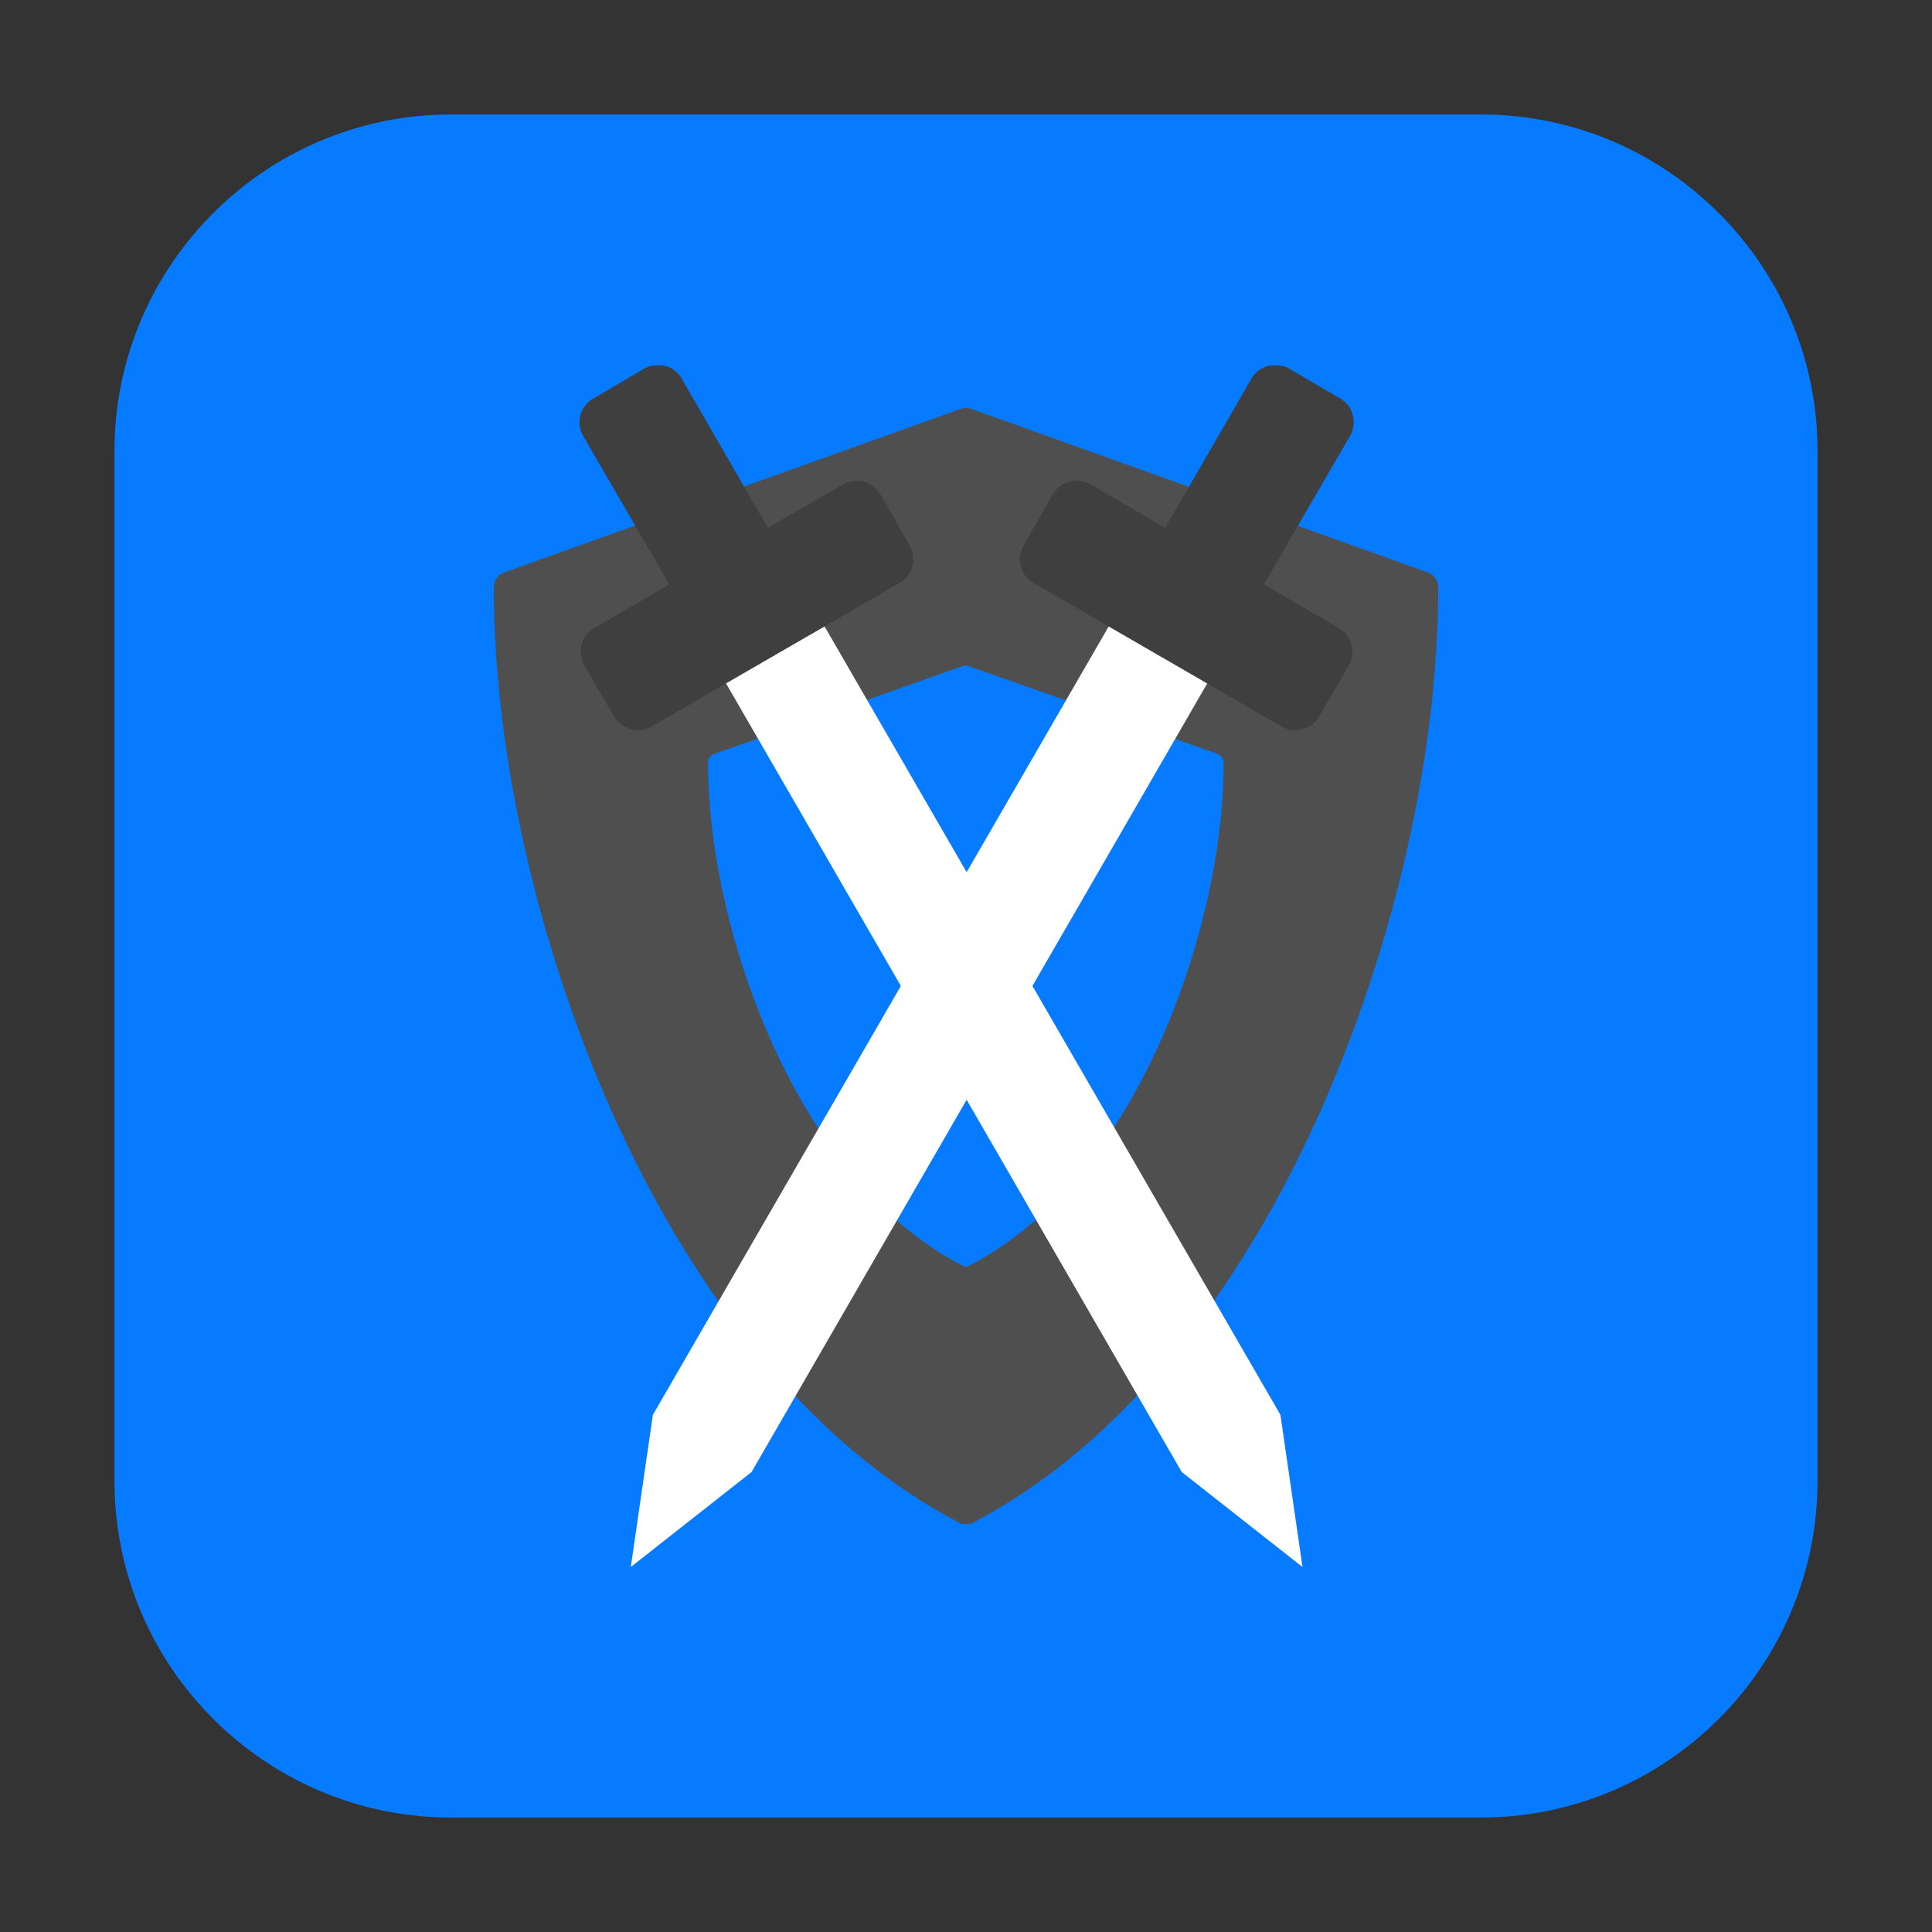 <svg height="12pt" viewBox="0 0 12 12" width="12pt" xmlns="http://www.w3.org/2000/svg"><rect x="0" y="0" width="12" height="12" fill="#333333" stroke="none"/><path d="m2.801.711h6.398c1.152 0 2.09.938 2.09 2.09v6.398c0 1.152-.938 2.09-2.09 2.09h-6.398c-1.152 0-2.09-.938-2.09-2.09v-6.398c0-1.152.938-2.09 2.09-2.09zm0 0" fill="#067bff" fill-rule="evenodd"/><path d="m8.867 3.555-2.836-1.016c-.02-.008-.043-.008-.062 0l-2.836 1.016c-.039.012-.066.051-.066.094 0 1.027.27 2.215.734 3.258.379.848 1.062 1.977 2.156 2.551.012.008.027.008.043.008s.031 0 .043-.008c1.094-.574 1.777-1.703 2.156-2.551.465-1.043.734-2.23.734-3.258 0-.043-.027-.082-.066-.094zm0 0" fill="#4f4f4f"/><path d="m7.566 4.684-1.551-.547c-.008-.004-.023-.004-.035 0l-1.547.547c-.02.008-.035.027-.035.051 0 .551.148 1.191.402 1.754.207.457.578 1.062 1.176 1.371.008.004.016.008.023.008s.016-.004.023-.008c.598-.309.969-.914 1.176-1.371.254-.562.402-1.203.402-1.754 0-.023-.016-.043-.035-.051zm0 0" fill="#067bff"/><path d="m4.508 4.242.613-.352 2.832 4.898.137.945-.75-.59zm0 0" fill="#fff"/><path d="m4.066 2.27c-.023 0-.043.008-.066.02l-.312.184c-.086.047-.113.152-.066.234l.535.922-.465.27c-.082.047-.109.152-.062.234l.184.316c.047.082.152.109.234.062l1.539-.891c.082-.047.109-.152.062-.234l-.18-.316c-.051-.082-.152-.109-.234-.062l-.465.27-.535-.926c-.035-.062-.102-.094-.168-.082zm0 0" fill="#3f3f3f"/><path d="m7.5 4.242-.613-.352-2.832 4.898-.137.945.75-.59zm0 0" fill="#fff"/><path d="m7.941 2.27c.023 0 .047.008.066.02l.316.184c.082.047.109.152.062.234l-.535.922.465.27c.082.047.109.152.062.234l-.184.316c-.047.082-.152.109-.234.062l-1.539-.891c-.082-.047-.109-.152-.062-.234l.18-.316c.051-.082.152-.109.238-.062l.461.27.535-.926c.035-.062.102-.094.168-.082zm0 0" fill="#3f3f3f"/></svg>
